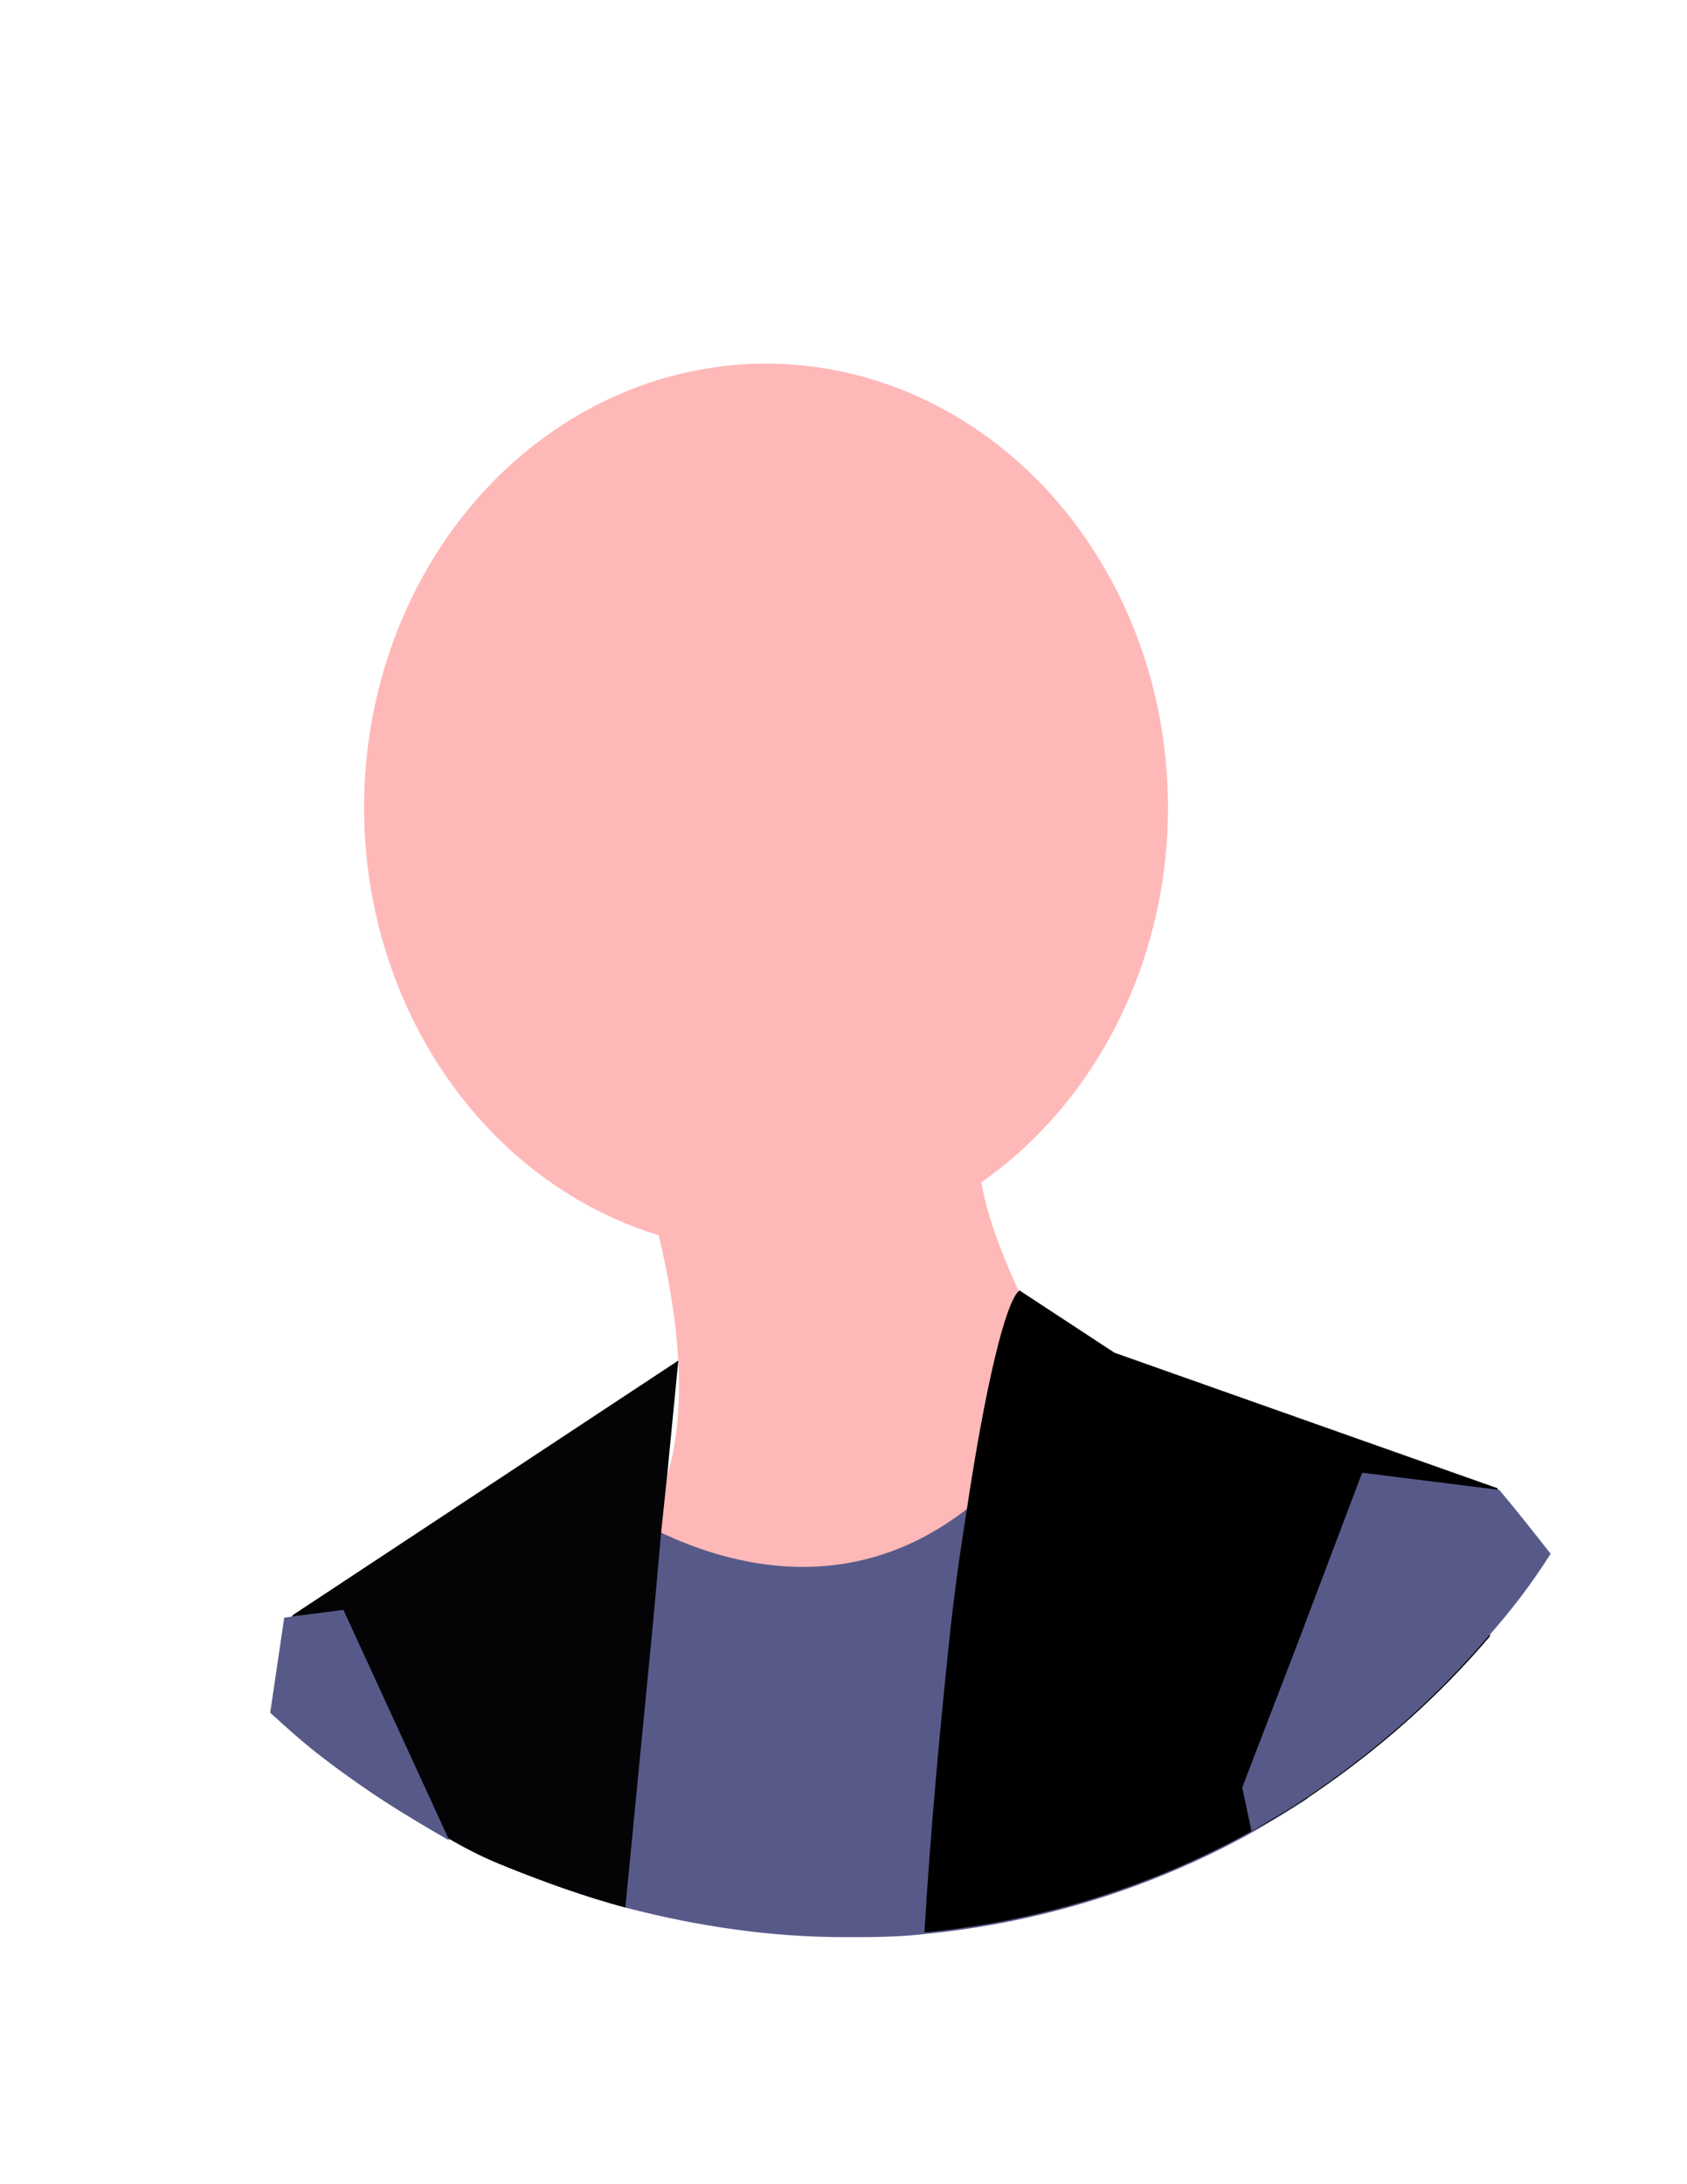 <?xml version="1.0" encoding="utf-8"?>
<!-- Generator: Adobe Illustrator 16.0.0, SVG Export Plug-In . SVG Version: 6.00 Build 0)  -->
<!DOCTYPE svg PUBLIC "-//W3C//DTD SVG 1.1//EN" "http://www.w3.org/Graphics/SVG/1.1/DTD/svg11.dtd">
<svg version="1.1" id="Layer_1" xmlns="http://www.w3.org/2000/svg" xmlns:xlink="http://www.w3.org/1999/xlink" x="0px" y="0px"
	 width="612px" height="792px" viewBox="0 0 612 792" enable-background="new 0 0 612 792" xml:space="preserve">
<g id="Group_45" transform="translate(-191 -152.079)">
	<g id="Group_30" transform="translate(282.246 224.353)">
		<path id="Path_945" fill="#FFB8B8" d="M140.703,351.552c0,0,27.689,77.418,6.216,120.931
			c-21.474,43.512,33.906,92.676,33.906,92.676S326.62,491.13,307.972,453.834c-18.648-37.297-49.729-86.46-43.513-117.54
			L140.703,351.552z"/>
		<ellipse id="Ellipse_185" fill="#FFB8B8" cx="186.65" cy="220.534" rx="145.819" ry="160.953"/>
		<path id="Path_946" fill="#575A89" d="M135.618,619.407c-14.692-3.956-28.819-9.041-42.947-14.692l2.825-75.158l27.69-62.16
			c6.216,5.086,12.997,9.041,19.778,12.997c1.695,1.13,3.391,1.695,5.086,2.825c25.994,12.433,68.941,23.734,110.193-7.346
			c15.258-11.867,28.255-26.56,37.861-42.947l78.549,44.077l3.955,47.468l4.521,55.38c-6.781,4.521-13.563,8.477-20.344,12.432
			c-36.731,20.344-77.418,32.776-118.67,36.731c-9.607,1.131-19.214,1.131-28.82,1.131
			C188.172,630.145,161.613,626.189,135.618,619.407z"/>
		<path id="Path_947" fill="#040407" d="M154.831,421.059L154.831,421.059l-3.956,40.687l-2.261,21.474l-2.825,31.646
			l-10.172,104.543c-14.692-3.956-28.819-9.041-42.947-14.692c-7.346-2.825-14.127-6.216-20.908-10.172
			c-16.388-8.477-31.646-18.648-46.338-29.95l-10.737-50.858l0.565-0.565L154.831,421.059z"/>
		<path id="Path_948" d="M362.786,591.718c-36.731,20.344-77.418,32.775-118.67,36.731c2.26-37.862,5.65-74.028,9.041-106.238
			c1.695-16.388,3.956-32.211,6.216-46.338c6.781-45.208,14.128-76.288,19.214-80.244l34.471,22.604l139.014,49.164l-2.825,53.684
			c-19.214,22.604-41.252,41.817-65.552,58.205C376.349,583.807,369.568,588.327,362.786,591.718z"/>
		<path id="Path_949" fill="#575A89" d="M25.989,565.158c-6.781-5.086-12.997-10.737-19.213-16.388l5.086-34.472l3.955-0.564
			l17.519-2.261l38.427,83.635C55.939,586.067,40.681,576.46,25.989,565.158L25.989,565.158z"/>
		<path id="Path_950" fill="#575A89" d="M471.285,491.13c-6.781,10.737-14.128,20.344-22.604,29.95
			c-19.213,22.604-41.252,41.817-65.551,58.205c-6.781,4.521-13.563,8.477-20.344,12.433l-3.391-15.823l19.778-51.424l23.734-62.726
			l49.729,6.216C458.853,475.308,465.069,483.219,471.285,491.13z"/>
		<ellipse id="Ellipse_186" fill="#FFB8B8" cx="283.673" cy="278.654" rx="6.781" ry="13.562"/>
	</g>
</g>
</svg>
